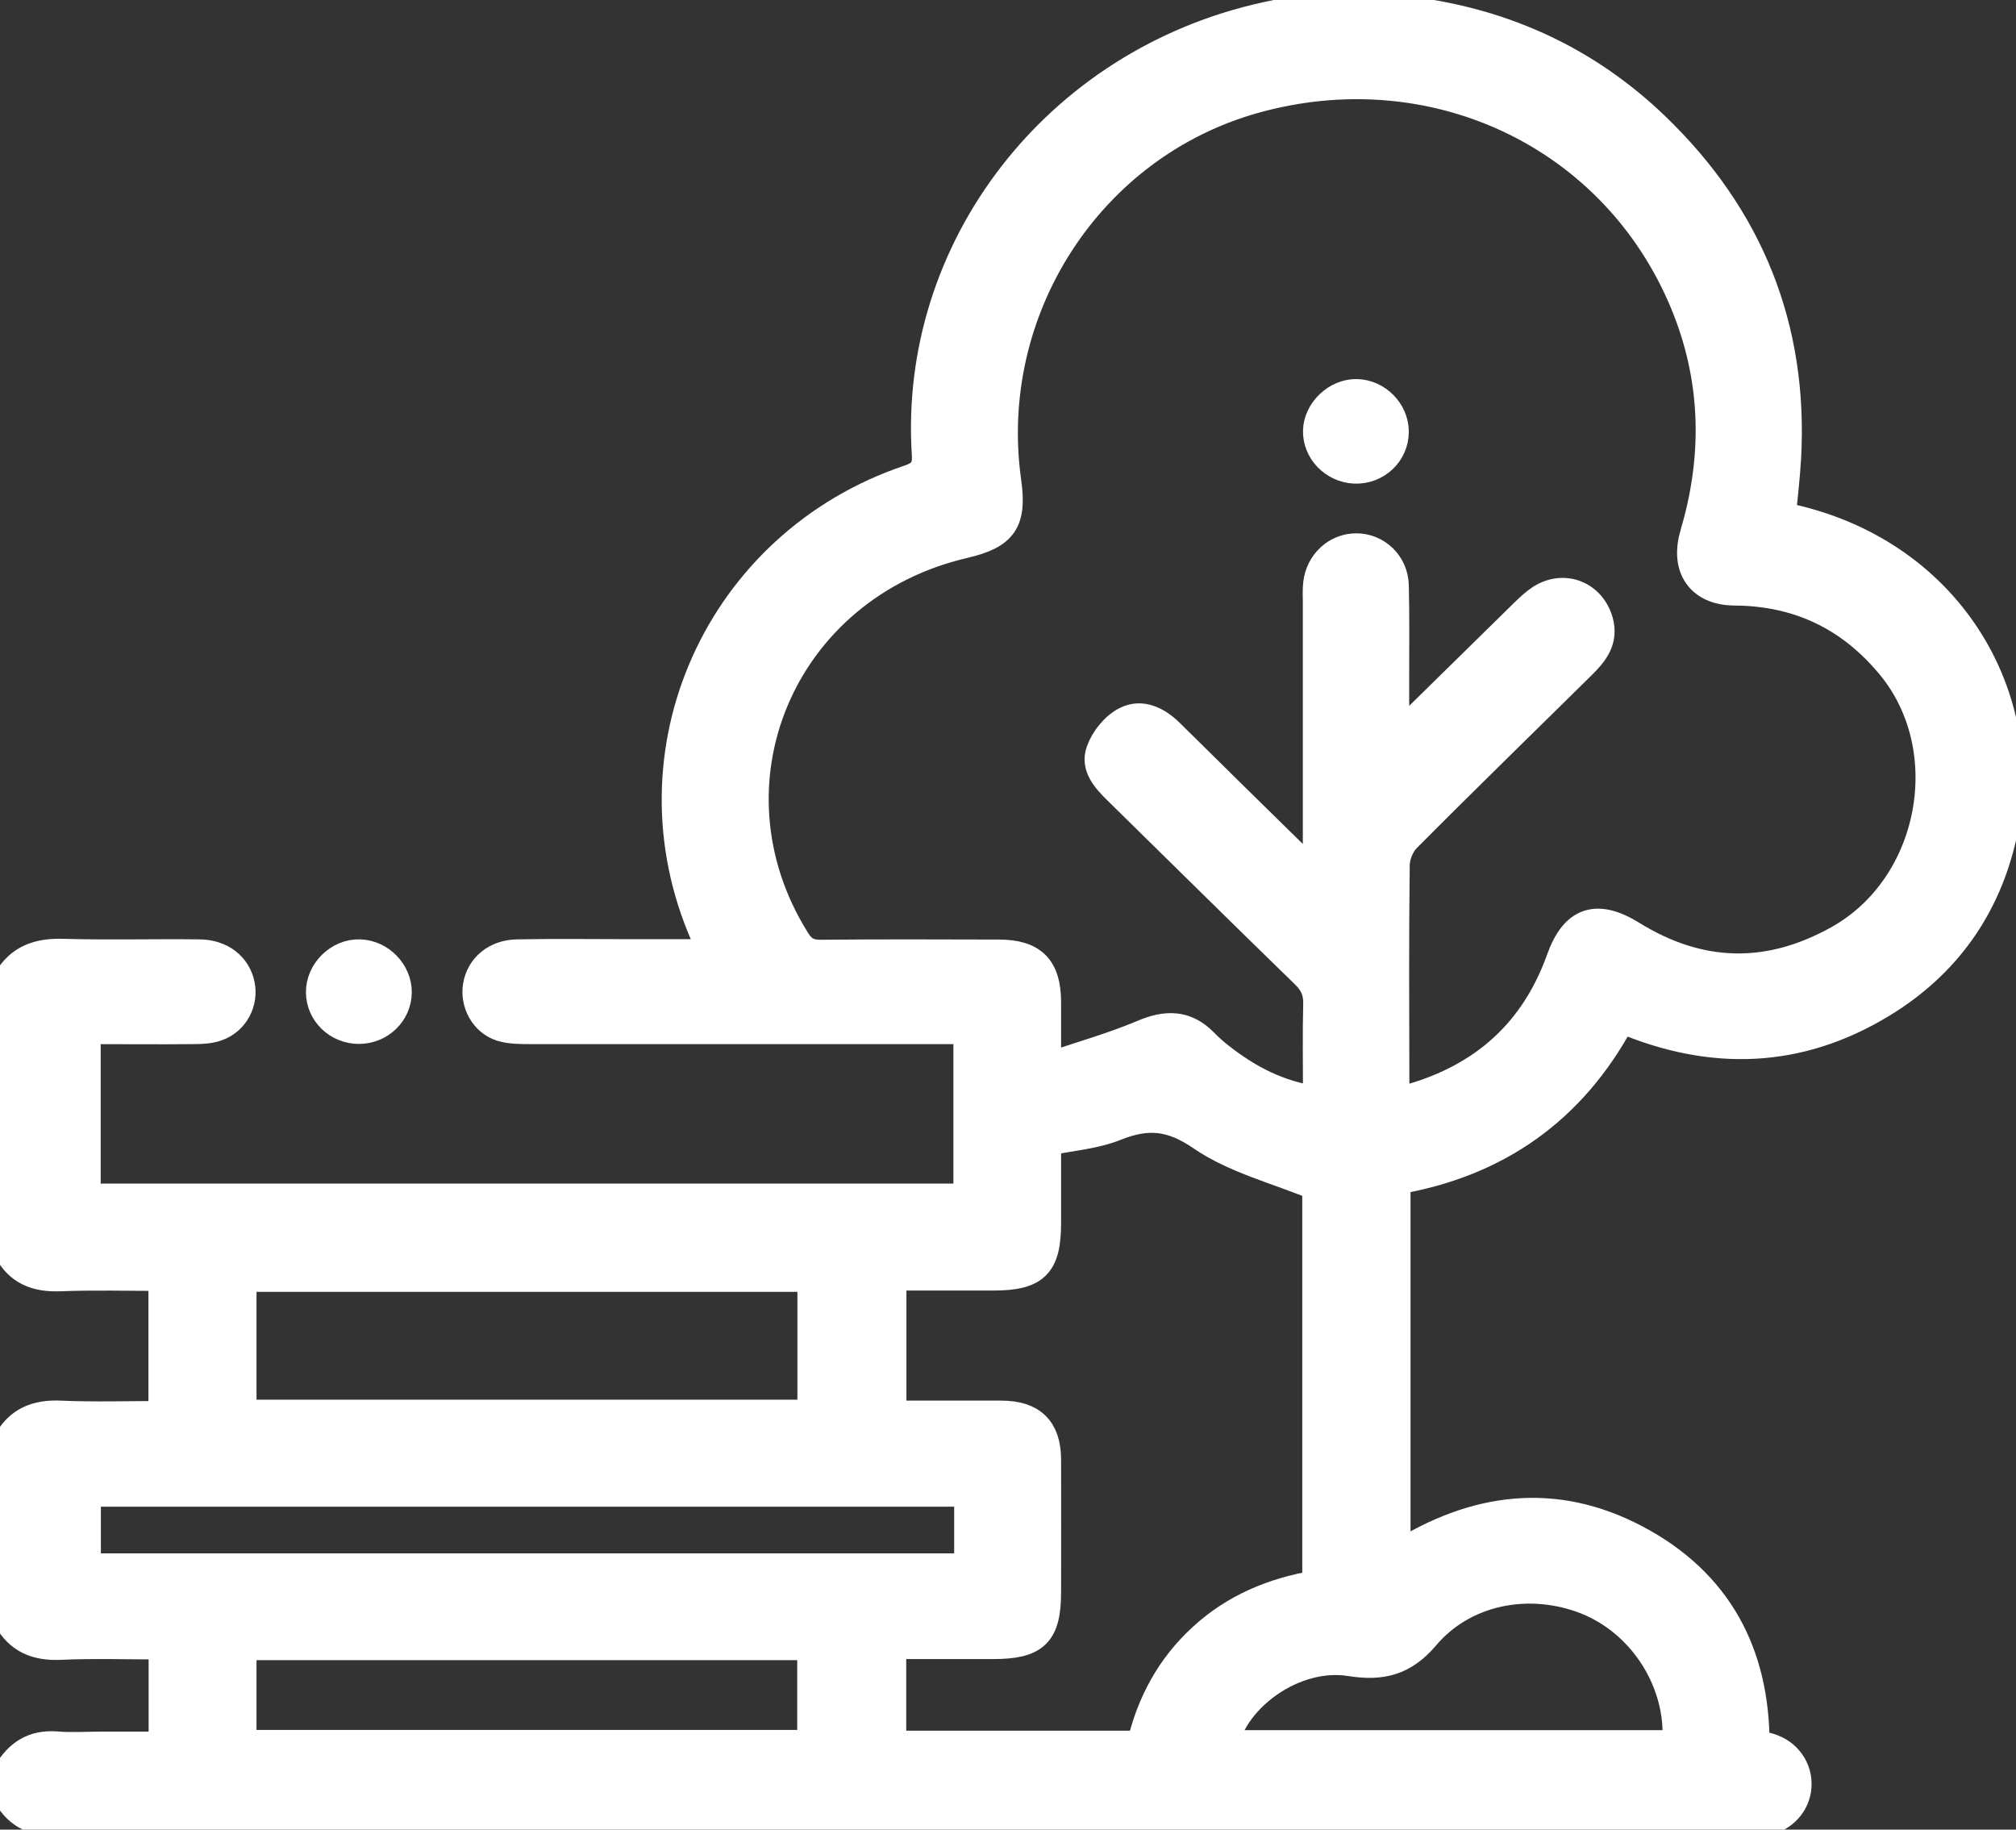 <svg width="54" height="49" viewBox="0 0 54 49" fill="none" xmlns="http://www.w3.org/2000/svg">
<rect x="0" y="0" width="54" height="49" fill="#333333" stroke="none"/>
<g clip-path="url(#clip0_158_344)">
<path d="M0.192 26.244C0.521 25.672 1.027 25.498 1.68 25.518C2.899 25.553 4.123 25.518 5.342 25.533C5.929 25.538 6.349 25.876 6.45 26.369C6.547 26.832 6.299 27.325 5.838 27.499C5.636 27.578 5.398 27.588 5.176 27.588C4.235 27.598 3.299 27.588 2.322 27.588V32.073H25.913V27.588H25.295C21.597 27.588 17.899 27.588 14.201 27.588C13.943 27.588 13.67 27.588 13.427 27.514C12.966 27.369 12.698 26.872 12.774 26.404C12.855 25.906 13.27 25.543 13.852 25.533C14.879 25.513 15.911 25.528 16.938 25.528C17.616 25.528 18.299 25.528 19.068 25.528C18.987 25.334 18.926 25.184 18.865 25.045C16.725 20.152 19.235 14.548 24.344 12.826C24.708 12.702 24.82 12.547 24.799 12.174C24.44 6.679 28.275 1.662 33.906 0.428C34.29 0.343 34.675 0.269 35.064 0.189C35.904 0.189 36.739 0.189 37.579 0.189C37.654 0.224 37.73 0.279 37.806 0.289C40.326 0.612 42.516 1.628 44.332 3.37C46.867 5.803 48.061 8.775 47.869 12.264C47.838 12.786 47.778 13.309 47.727 13.822C52.209 14.697 54.476 18.704 53.646 22.377C53.211 24.308 52.138 25.831 50.423 26.877C48.182 28.245 45.84 28.315 43.432 27.29C42.127 29.729 40.108 31.152 37.407 31.615V41.669C39.496 40.34 41.641 40.061 43.821 41.211C46.017 42.37 47.024 44.272 47.024 46.706C47.186 46.745 47.343 46.765 47.484 46.825C47.95 47.004 48.213 47.467 48.137 47.94C48.066 48.388 47.691 48.741 47.216 48.796C47.059 48.816 46.902 48.806 46.745 48.806C31.705 48.806 16.66 48.806 1.619 48.816C0.977 48.816 0.496 48.652 0.192 48.089V47.472C0.486 46.969 0.896 46.696 1.513 46.745C1.912 46.78 2.312 46.75 2.717 46.75C3.268 46.75 3.815 46.75 4.356 46.75V44.068C3.425 44.068 2.52 44.038 1.619 44.078C0.977 44.108 0.501 43.913 0.192 43.351V38.613C0.496 38.05 0.977 37.856 1.619 37.886C2.535 37.926 3.45 37.896 4.351 37.896V34.198C3.415 34.198 2.509 34.173 1.609 34.208C0.966 34.233 0.486 34.044 0.192 33.466V26.254V26.244ZM37.391 29.415C37.457 29.43 37.487 29.445 37.523 29.445C37.609 29.435 37.695 29.425 37.781 29.405C39.759 28.838 41.105 27.613 41.793 25.692C42.162 24.652 42.769 24.448 43.715 25.035C45.536 26.16 47.378 26.2 49.245 25.154C51.804 23.721 52.487 20.048 50.631 17.818C49.548 16.514 48.167 15.852 46.457 15.842C45.592 15.837 45.152 15.275 45.339 14.444C45.374 14.294 45.42 14.145 45.461 13.996C46.012 11.92 45.891 9.88 45.02 7.909C43.083 3.529 38.302 1.344 33.597 2.663C29.186 3.897 26.337 8.297 26.98 12.891C27.132 13.971 26.884 14.329 25.821 14.578C20.939 15.713 18.703 20.994 21.324 25.179C21.491 25.448 21.673 25.548 21.987 25.543C23.575 25.528 25.164 25.533 26.752 25.538C27.668 25.538 28.042 25.921 28.047 26.827C28.047 27.354 28.047 27.877 28.047 28.574C28.973 28.26 29.808 28.026 30.597 27.693C31.235 27.419 31.761 27.414 32.257 27.922C32.388 28.056 32.535 28.186 32.681 28.3C33.435 28.892 34.26 29.33 35.277 29.465C35.277 28.569 35.261 27.728 35.282 26.892C35.292 26.553 35.181 26.319 34.938 26.085C33.263 24.458 31.604 22.815 29.934 21.178C29.631 20.879 29.307 20.536 29.469 20.108C29.585 19.789 29.858 19.446 30.162 19.296C30.577 19.087 31.002 19.296 31.336 19.625C32.504 20.78 33.678 21.934 34.852 23.084C34.963 23.194 35.079 23.298 35.272 23.472C35.272 20.939 35.272 18.54 35.272 16.136C35.272 15.967 35.261 15.793 35.282 15.623C35.347 15.066 35.798 14.658 36.329 14.658C36.88 14.658 37.346 15.096 37.361 15.678C37.381 16.484 37.371 17.291 37.371 18.097C37.371 18.619 37.371 19.142 37.371 19.769C37.584 19.575 37.715 19.466 37.831 19.346C38.833 18.366 39.83 17.38 40.831 16.4C40.968 16.265 41.11 16.136 41.267 16.031C41.894 15.633 42.633 15.927 42.835 16.639C42.977 17.146 42.703 17.49 42.374 17.813C40.811 19.356 39.233 20.889 37.685 22.447C37.513 22.616 37.391 22.915 37.386 23.154C37.361 25.095 37.371 27.031 37.376 28.972C37.376 29.121 37.391 29.276 37.396 29.415H37.391ZM35.257 42.435V31.774C34.184 31.331 33.066 31.052 32.181 30.445C31.371 29.888 30.734 29.838 29.884 30.176C29.317 30.405 28.68 30.445 28.047 30.58C28.047 31.311 28.047 32.033 28.047 32.75C28.047 33.879 27.739 34.188 26.601 34.188C25.7 34.188 24.799 34.188 23.904 34.188V37.886C24.906 37.886 25.867 37.886 26.823 37.886C27.648 37.886 28.042 38.279 28.047 39.081C28.052 40.265 28.047 41.45 28.047 42.629C28.047 43.754 27.739 44.058 26.59 44.058C25.69 44.058 24.789 44.058 23.899 44.058V46.725H30.557C30.82 45.611 31.341 44.64 32.191 43.859C33.051 43.062 34.098 42.624 35.261 42.43L35.257 42.435ZM21.739 34.223H6.496V37.861H21.734V34.223H21.739ZM25.933 39.976H2.327V41.977H25.933V39.976ZM6.501 46.706H21.729V44.087H6.496V46.706H6.501ZM44.879 46.715C44.894 46.631 44.909 46.566 44.909 46.502C44.939 44.934 43.933 43.431 42.476 42.858C40.958 42.266 39.218 42.599 38.181 43.824C37.604 44.506 37.002 44.65 36.167 44.516C34.67 44.277 33.061 45.471 32.803 46.711H44.879V46.715Z" fill="white" stroke="white" stroke-width="0.75" stroke-miterlimit="10"/>
<path d="M9.613 27.583C9.041 27.583 8.575 27.135 8.57 26.578C8.565 26.011 9.071 25.513 9.638 25.533C10.189 25.548 10.66 26.03 10.655 26.578C10.65 27.135 10.184 27.583 9.613 27.583Z" fill="white" stroke="white" stroke-width="0.75" stroke-miterlimit="10"/>
<path d="M36.339 10.527C36.891 10.537 37.361 11.014 37.361 11.562C37.361 12.144 36.87 12.602 36.283 12.577C35.717 12.552 35.262 12.079 35.277 11.532C35.292 10.995 35.798 10.517 36.339 10.527Z" fill="white" stroke="white" stroke-width="0.75" stroke-miterlimit="10"/>
</g>
<defs>
<clipPath id="clip0_158_344">
<rect width="54" height="49" fill="white"/>
</clipPath>
</defs>
</svg>
